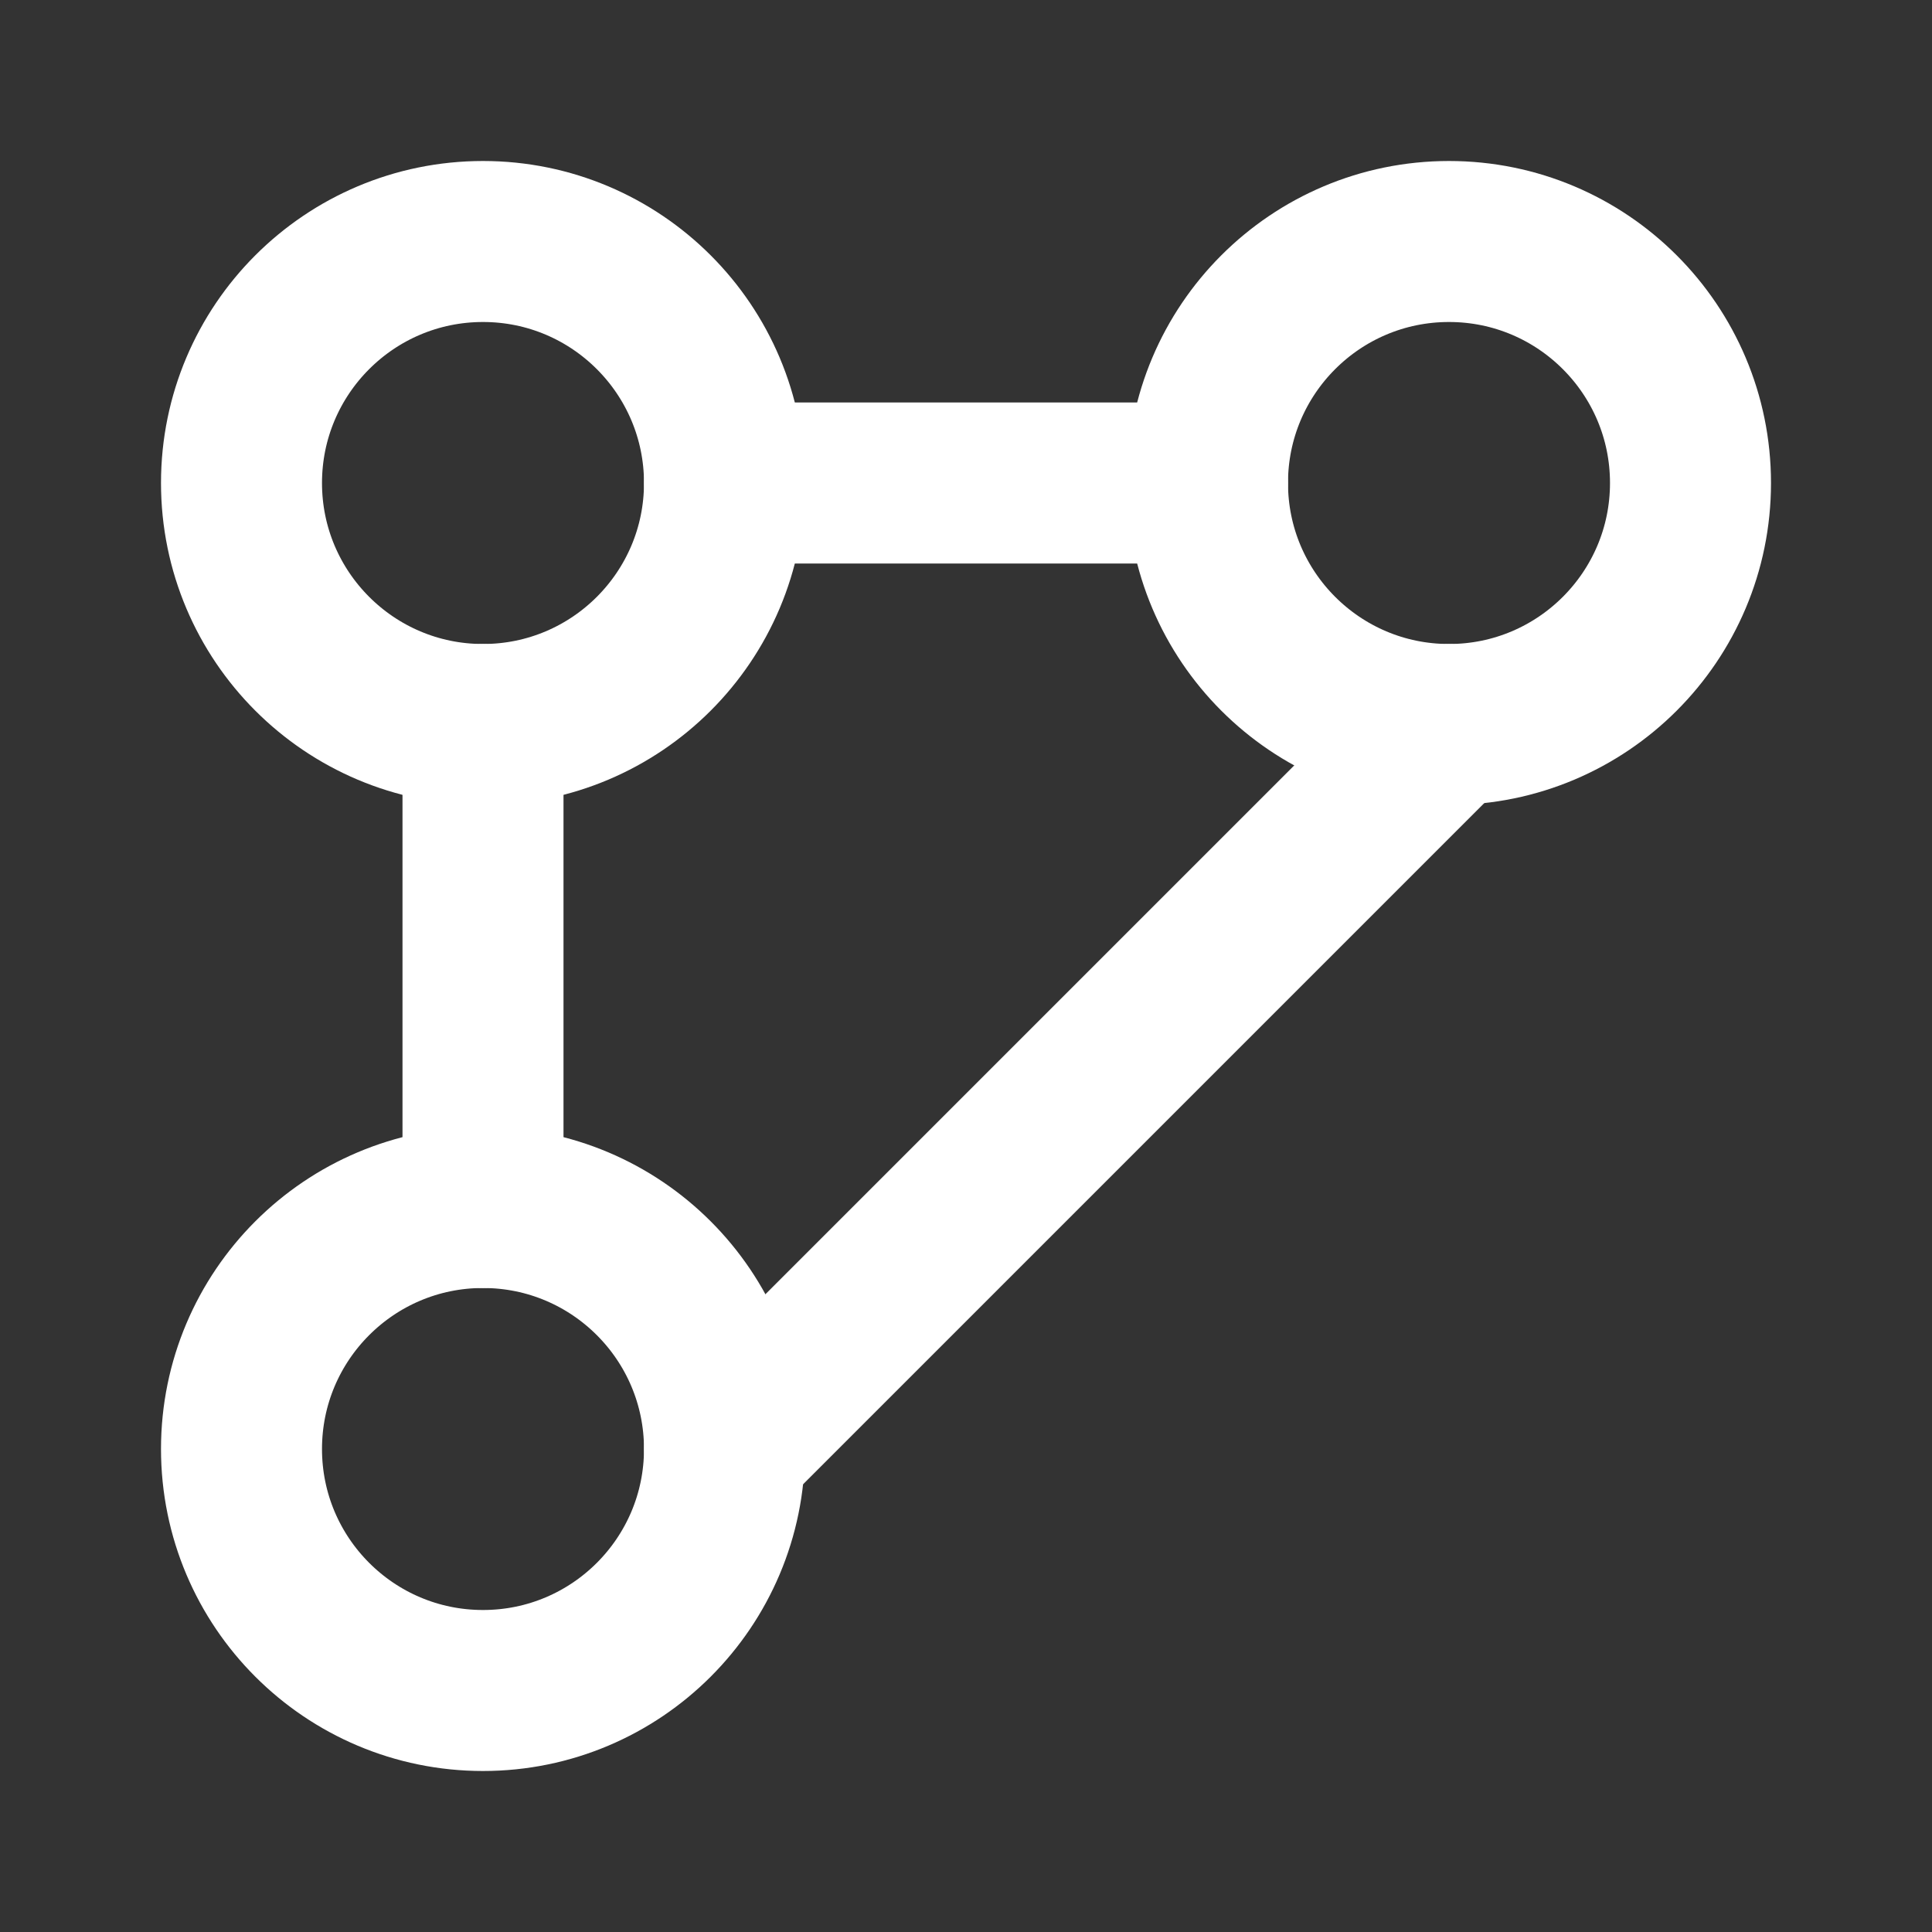 <svg width="24" height="24" viewBox="0 0 24 24" fill="none" xmlns="http://www.w3.org/2000/svg">
  <rect x="0" y="0" width="24" height="24" fill="#333333" stroke="none"/>
  <circle cx="6" cy="6" r="3" stroke="white" stroke-width="2"/>
  <circle cx="18" cy="6" r="3" stroke="white" stroke-width="2"/>
  <circle cx="6" cy="18" r="3" stroke="white" stroke-width="2"/>
  <path d="M9 6h6M6 9v6M18 9l-9 9" stroke="white" stroke-width="2" stroke-linecap="round"/>
</svg>


